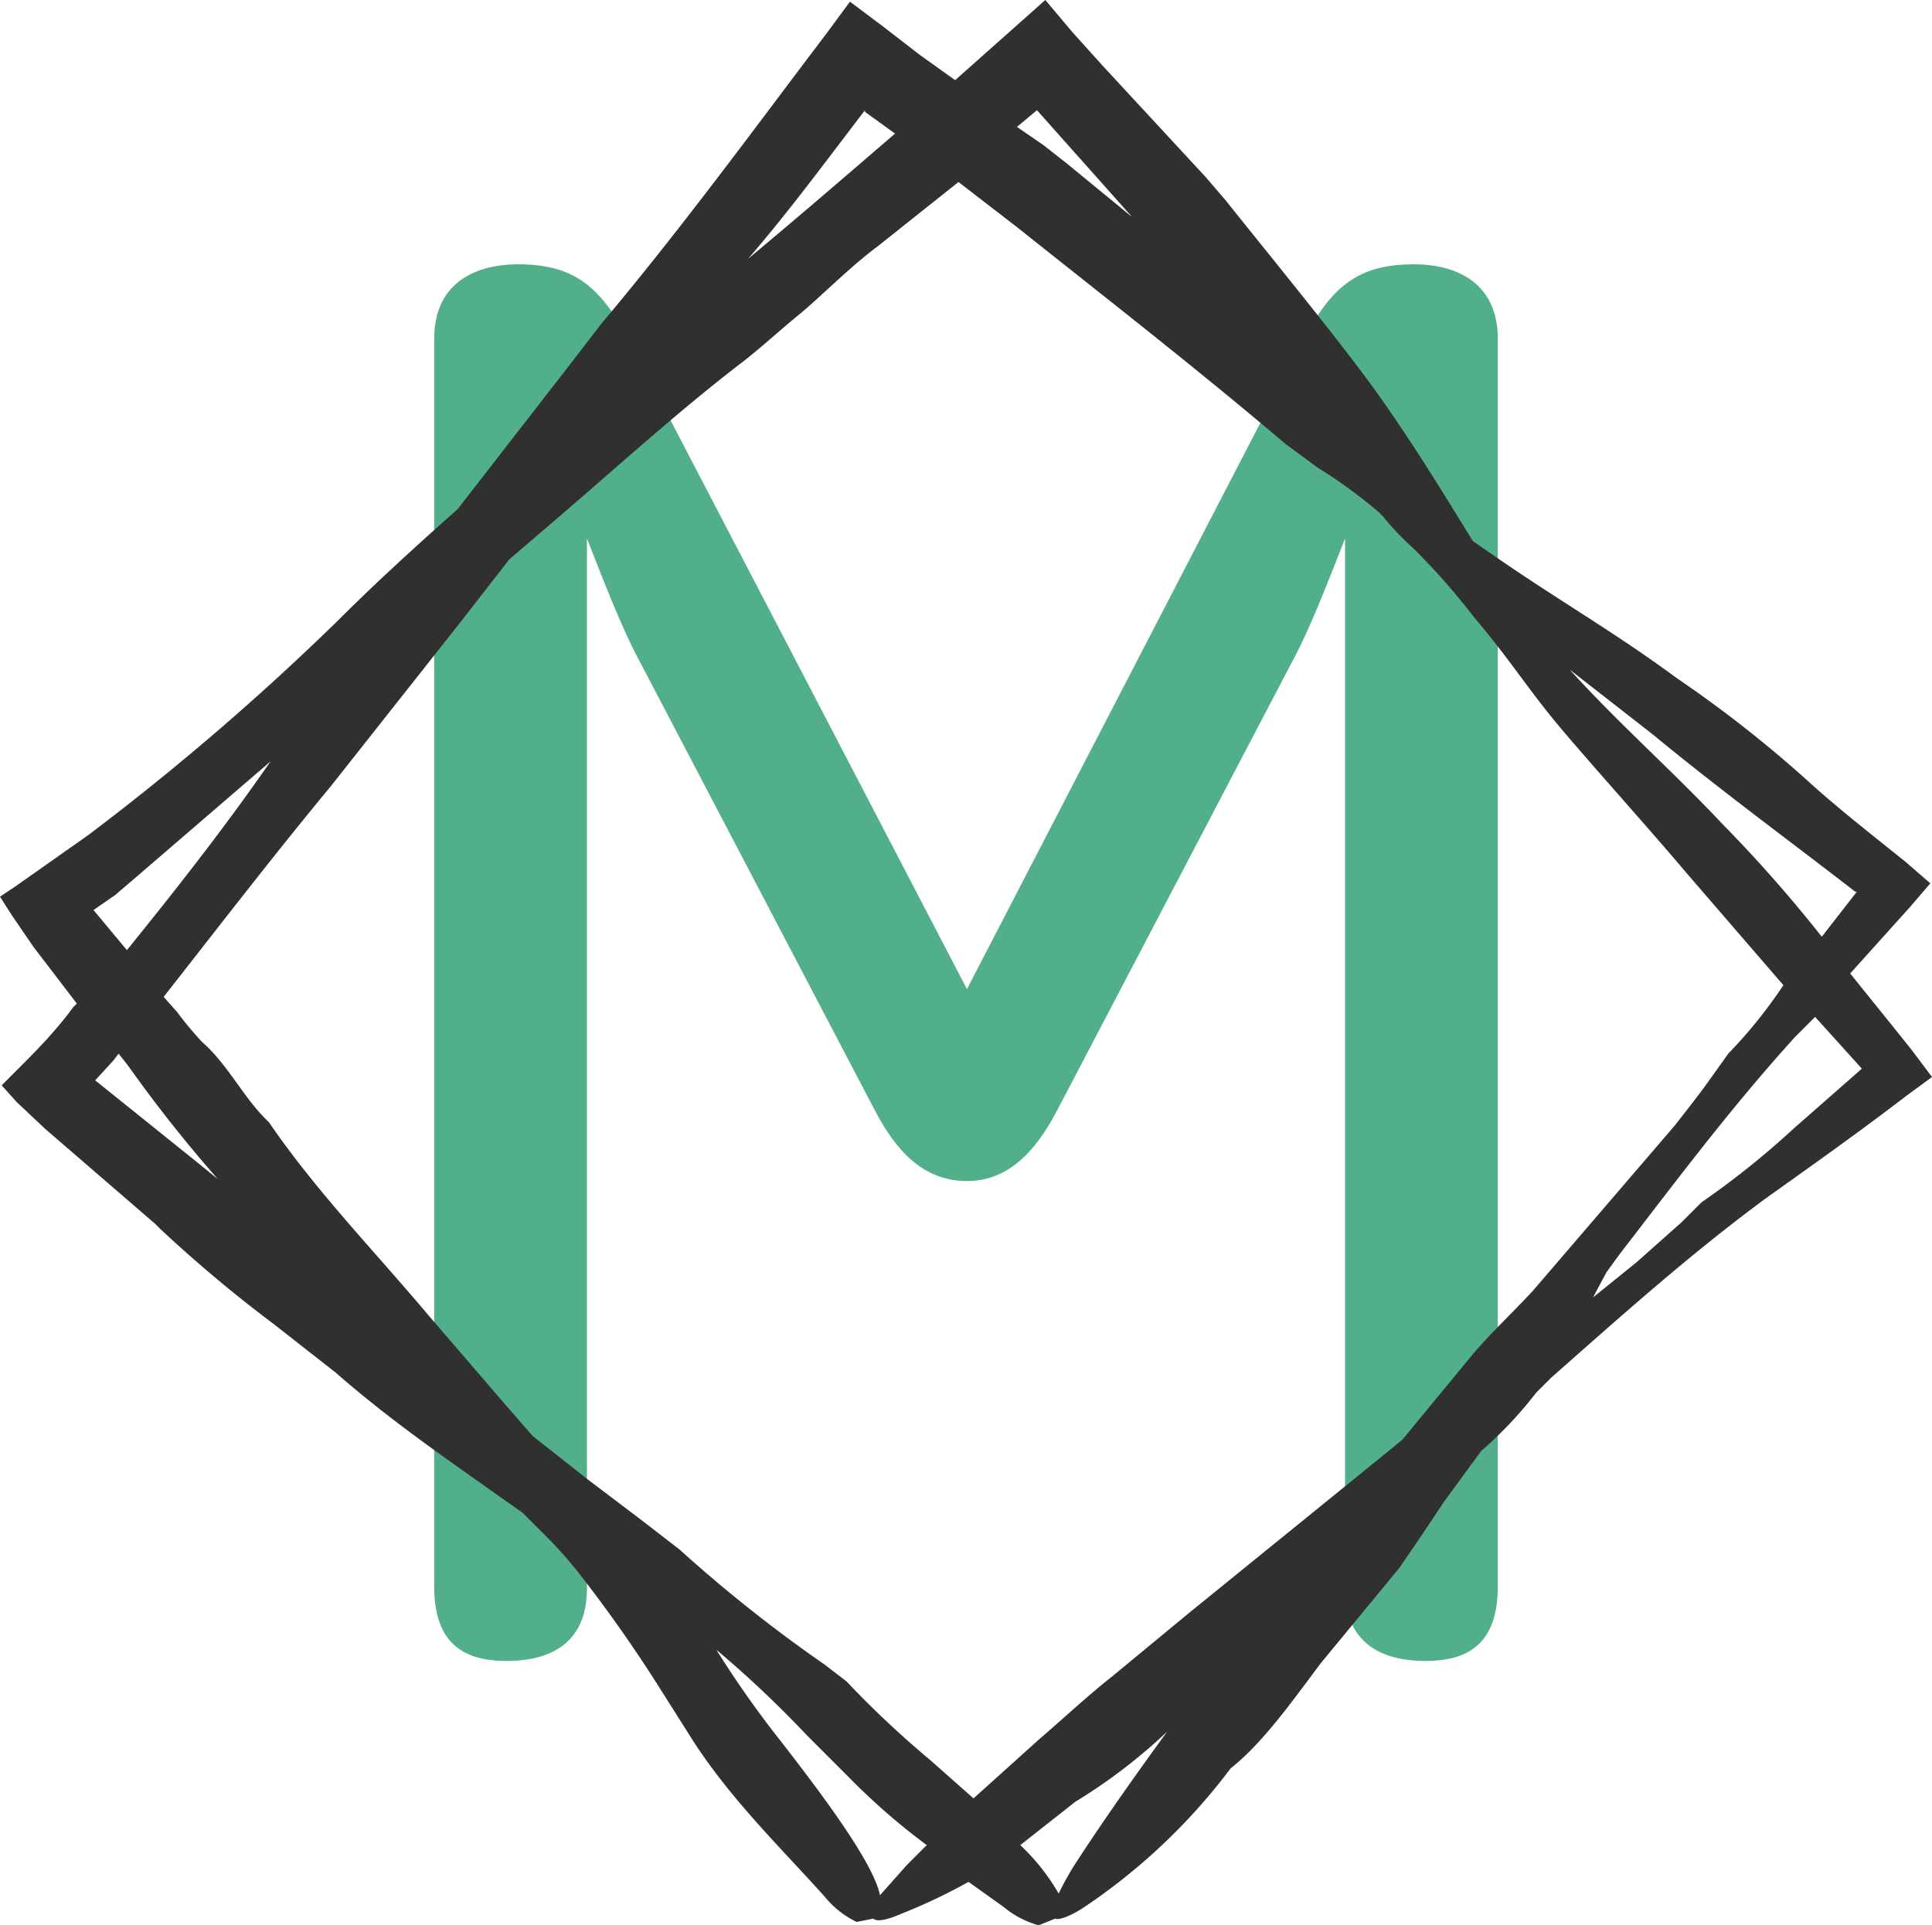 <svg xmlns="http://www.w3.org/2000/svg" height="219.07" width="219.83"><path d="M110.025 134.385c4.68 0 7.8-3.34 10.25-8.02l26.97-51.49c1.79-3.34 3.79-8.47 5.8-13.6v119.47c0 6.46 4.46 8.25 9.14 8.25 4.68 0 8.24-1.79 8.24-8.47V38.545c0-6.02-4.23-8.47-9.58-8.47-6.46 0-9.36 2.68-12.48 8.47l-38.34 74-38.56-74c-3.12-5.79-6.02-8.47-12.48-8.47-5.35 0-9.58 2.45-9.58 8.47v141.98c0 6.68 3.56 8.47 8.24 8.47s9.14-1.79 9.14-8.25V61.275c2.01 5.13 4.01 10.26 5.8 13.6l26.97 51.49c2.45 4.68 5.57 8.02 10.47 8.02z" fill="#51AF8A" xmlns:name="main_text"/><path d="M217.55 119.51l-2.28-2.85-4.75-5.89 6.84-7.6 2.28-2.66-2.85-2.47-2.85-2.28c-2.85-2.28-5.89-4.75-8.17-6.84a139.84 139.84 0 0 0-15.01-11.78c-7.22-5.32-13.3-8.74-20.71-13.87l-2.47-1.71c-3.04-4.94-6.27-10.26-10.26-15.96s-11.78-15.2-17.86-22.8l-2.28-2.66L125.4 7.41l-3.42-3.8L118.94 0l-3.42 3.04-6.84 6.08-3.99-2.85-4.18-3.23-3.8-2.85-2.66 3.61C85.69 14.82 77.52 26.03 68.4 36.86l-3.8 4.94-12.54 16.15c-4.94 4.37-9.5 8.55-13.68 12.73A295.45 295.45 0 0 1 10.07 95l-8.36 5.89L0 102.03l1.33 2.09 2.47 3.61 4.94 6.46-.38.38c-2.09 2.85-4.37 5.13-6.84 7.6L.19 123.5l1.71 1.9 3.23 3.04 12.54 10.83.57.57a155.61 155.61 0 0 0 12.92 10.83l7.03 5.51c6.08 5.32 12.16 9.5 18.05 13.68l3.23 2.28 2.09 2.09a49.59 49.59 0 0 1 3.99 4.37 159.6 159.6 0 0 1 9.88 14.06l3.61 5.7c4.37 6.65 9.88 11.97 14.82 17.48a10.64 10.64 0 0 0 3.61 2.85l1.9-.38c.38.38 1.52.19 3.23-.57a62.13 62.13 0 0 0 7.6-3.61l3.99 2.85a10.64 10.64 0 0 0 3.99 2.09l1.9-.76c.38.19 1.52-.19 3.04-1.14a68.59 68.59 0 0 0 16.91-15.96c3.61-2.85 6.84-7.41 10.26-11.97l8.93-10.83 2.47-3.61 2.66-3.99 4.18-5.7a46.36 46.36 0 0 0 6.27-6.65l1.71-1.71c7.98-7.03 15.58-13.87 24.32-20.33 5.32-3.8 10.45-7.41 16.15-11.78l2.85-2.09zm-6.27-18.05l-3.99 5.13a157.32 157.32 0 0 0-11.21-12.73c-6.08-6.46-11.4-11.02-17.48-17.67l9.5 7.41c7.6 6.27 15.39 11.97 22.99 17.86zm-43.7 52.63l-7.98 9.69-1.14.95-23.18 18.81-8.74 7.22c-2.66 2.09-5.51 4.75-8.17 7.03l-7.6 6.84-4.94-4.37a110.77 110.77 0 0 1-9.5-8.93l-2.47-1.9a163.02 163.02 0 0 1-16.53-13.11l-4.18-3.23-6.27-4.75-6.27-4.94-3.8-4.37-8.17-9.5c-6.08-7.22-12.73-14.06-18.05-21.85-2.85-2.66-4.56-6.46-7.6-9.12a40.66 40.66 0 0 1-2.85-3.42l-1.52-1.71c6.27-7.98 12.54-16.15 19-23.94l15.01-19 5.32-6.84 3.99-3.42c7.6-6.46 15.01-13.3 22.99-19.38 1.9-1.52 3.99-3.42 6.08-5.13s5.89-5.51 8.74-7.6l9.31-7.41 6.65 5.13c10.26 8.17 20.52 16.15 30.59 24.7l3.61 2.66a55.29 55.29 0 0 1 7.03 5.13l.38.38a31.73 31.73 0 0 0 3.42 3.61 75.62 75.62 0 0 1 7.03 7.98c3.42 3.99 5.51 7.22 8.55 11.02s10.64 12.16 15.77 18.24l10.83 12.54a54.72 54.72 0 0 1-6.27 7.79l-1.9 2.66c-1.33 1.9-2.85 3.8-4.18 5.51l-16.15 18.81c-2.28 2.47-4.56 4.56-6.84 7.22zM117.99 12.54l10.83 12.16-7.41-6.08-2.66-2.09-3.04-2.09zm-19.57.19l3.42 2.47c-5.51 4.75-11.02 9.5-16.72 14.25 4.75-5.51 8.93-11.21 13.3-16.91zm-87.78 90.82l2.47-1.71 2.66-2.28 15.01-12.92c-5.13 7.41-10.64 14.44-16.34 21.47zm.19 19.38l2.09-2.28.57-.76.76.95.57.76a156.18 156.18 0 0 0 10.45 13.11h.19l-3.04-2.47zm92.34 89.3l-3.04 3.42c-.76-3.61-6.08-10.83-11.4-17.67a114.76 114.76 0 0 1-7.22-10.26 123.88 123.88 0 0 1 10.26 9.69l4.75 4.75a74.86 74.86 0 0 0 8.93 7.79zm19.57-.76a32.87 32.87 0 0 0-2.28 3.99 24.13 24.13 0 0 0-4.37-5.51l6.27-4.94a62.32 62.32 0 0 0 10.45-7.98c-3.61 4.94-7.22 10.07-10.07 14.44zm70.87-74.67l-2.28 2.28-5.13 4.56-4.94 3.99 1.52-2.85 1.52-2.09c6.46-8.36 12.54-16.53 19.95-24.7l2.28-2.28 5.32 5.89-7.79 6.84a95 95 0 0 1-10.45 8.36z" xmlns:name="outlineContainer_mainfill" fill="#303030"/></svg>